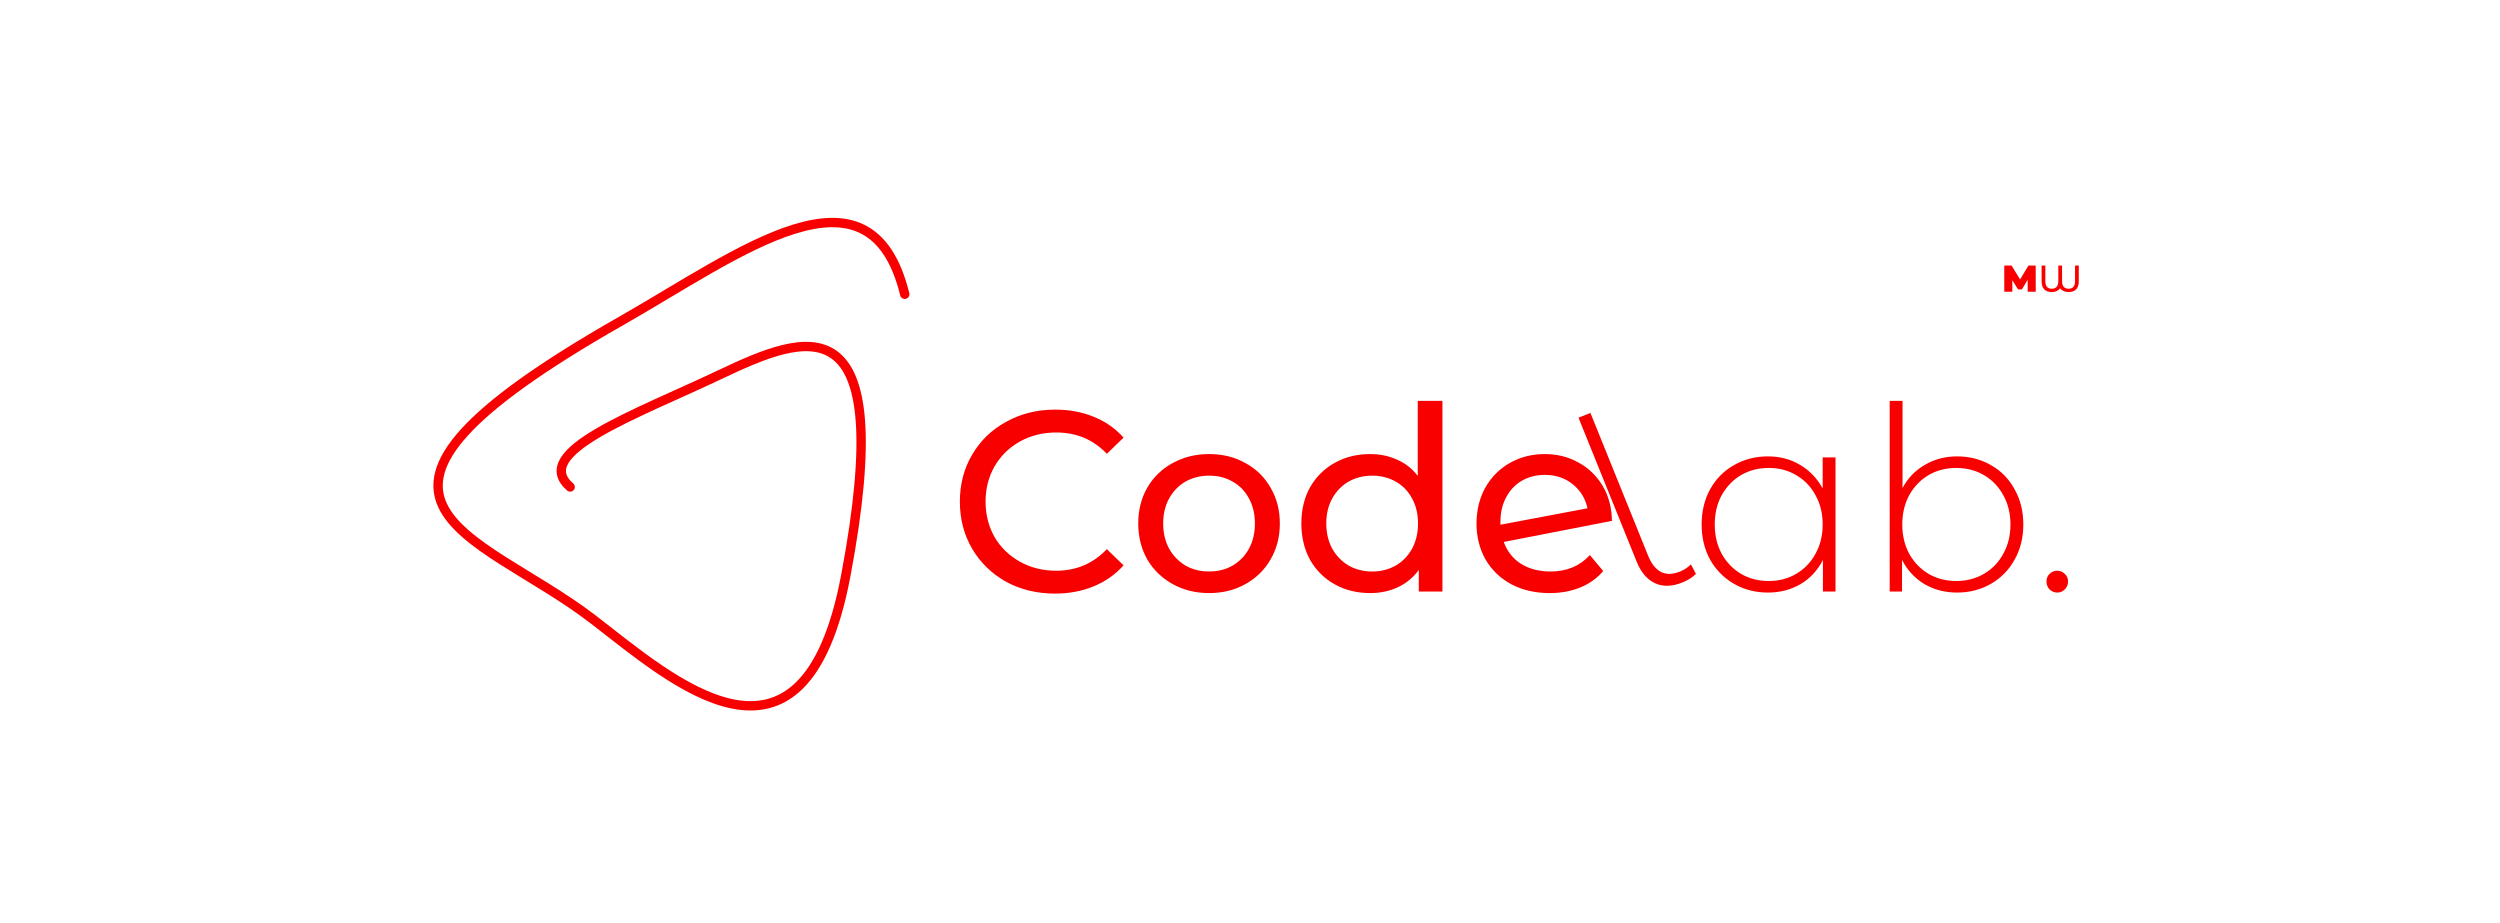 <svg width="934" height="345" viewBox="0 0 934 345" fill="none" xmlns="http://www.w3.org/2000/svg">
<path d="M748.798 109V99.2H751.514L755.434 105.598H754.006L757.814 99.2H760.53L760.558 109H757.548L757.52 103.736H757.996L755.392 108.118H753.936L751.22 103.736H751.808V109H748.798ZM776.631 99.2V105.094C776.631 106.419 776.3 107.423 775.637 108.104C774.984 108.776 774.046 109.112 772.823 109.112C772.105 109.112 771.47 108.986 770.919 108.734C770.378 108.473 769.963 108.118 769.673 107.67C769.375 108.118 768.959 108.473 768.427 108.734C767.895 108.986 767.265 109.112 766.537 109.112C765.315 109.112 764.377 108.776 763.723 108.104C763.07 107.423 762.743 106.419 762.743 105.094V99.2H764.143V105.052C764.143 106.928 764.941 107.866 766.537 107.866C767.312 107.866 767.914 107.637 768.343 107.18C768.773 106.723 768.987 106.013 768.987 105.052V99.2H770.387V105.052C770.387 106.013 770.597 106.723 771.017 107.18C771.447 107.637 772.049 107.866 772.823 107.866C774.429 107.866 775.231 106.928 775.231 105.052V99.2H776.631Z" fill="#F80000"/>
<path d="M338.011 109.935C325.012 56.935 276.405 94.661 232.011 119.935C111.682 188.449 178.051 197.952 221.511 231.342C250.674 253.732 300.218 298.874 316.012 214.935C335.603 110.797 301.011 124.768 269.011 139.935C237.011 155.101 198.011 168.935 213.011 181.935" stroke="#F80000" stroke-width="3.5" stroke-linecap="round" stroke-linejoin="round"/>
<path d="M394.128 221.768C387.408 221.768 381.328 220.296 375.888 217.352C370.512 214.344 366.288 210.248 363.216 205.064C360.144 199.816 358.608 193.928 358.608 187.4C358.608 180.872 360.144 175.016 363.216 169.832C366.288 164.584 370.544 160.488 375.984 157.544C381.424 154.536 387.504 153.032 394.224 153.032C399.472 153.032 404.272 153.928 408.624 155.72C412.976 157.448 416.688 160.04 419.76 163.496L413.52 169.544C408.464 164.232 402.16 161.576 394.608 161.576C389.616 161.576 385.104 162.696 381.072 164.936C377.04 167.176 373.872 170.28 371.568 174.248C369.328 178.152 368.208 182.536 368.208 187.4C368.208 192.264 369.328 196.68 371.568 200.648C373.872 204.552 377.04 207.624 381.072 209.864C385.104 212.104 389.616 213.224 394.608 213.224C402.096 213.224 408.4 210.536 413.52 205.16L419.76 211.208C416.688 214.664 412.944 217.288 408.528 219.08C404.176 220.872 399.376 221.768 394.128 221.768ZM451.747 221.576C446.691 221.576 442.147 220.456 438.115 218.216C434.083 215.976 430.915 212.904 428.611 209C426.371 205.032 425.251 200.552 425.251 195.56C425.251 190.568 426.371 186.12 428.611 182.216C430.915 178.248 434.083 175.176 438.115 173C442.147 170.76 446.691 169.64 451.747 169.64C456.803 169.64 461.315 170.76 465.283 173C469.315 175.176 472.451 178.248 474.691 182.216C476.995 186.12 478.147 190.568 478.147 195.56C478.147 200.552 476.995 205.032 474.691 209C472.451 212.904 469.315 215.976 465.283 218.216C461.315 220.456 456.803 221.576 451.747 221.576ZM451.747 213.512C455.011 213.512 457.923 212.776 460.483 211.304C463.107 209.768 465.155 207.656 466.627 204.968C468.099 202.216 468.835 199.08 468.835 195.56C468.835 192.04 468.099 188.936 466.627 186.248C465.155 183.496 463.107 181.384 460.483 179.912C457.923 178.44 455.011 177.704 451.747 177.704C448.483 177.704 445.539 178.44 442.915 179.912C440.355 181.384 438.307 183.496 436.771 186.248C435.299 188.936 434.563 192.04 434.563 195.56C434.563 199.08 435.299 202.216 436.771 204.968C438.307 207.656 440.355 209.768 442.915 211.304C445.539 212.776 448.483 213.512 451.747 213.512ZM538.892 149.768V221H530.06V212.936C528.012 215.752 525.42 217.896 522.284 219.368C519.148 220.84 515.692 221.576 511.916 221.576C506.988 221.576 502.572 220.488 498.668 218.312C494.764 216.136 491.692 213.096 489.452 209.192C487.276 205.224 486.188 200.68 486.188 195.56C486.188 190.44 487.276 185.928 489.452 182.024C491.692 178.12 494.764 175.08 498.668 172.904C502.572 170.728 506.988 169.64 511.916 169.64C515.564 169.64 518.924 170.344 521.996 171.752C525.068 173.096 527.628 175.112 529.676 177.8V149.768H538.892ZM512.684 213.512C515.884 213.512 518.796 212.776 521.42 211.304C524.044 209.768 526.092 207.656 527.564 204.968C529.036 202.216 529.772 199.08 529.772 195.56C529.772 192.04 529.036 188.936 527.564 186.248C526.092 183.496 524.044 181.384 521.42 179.912C518.796 178.44 515.884 177.704 512.684 177.704C509.42 177.704 506.476 178.44 503.852 179.912C501.292 181.384 499.244 183.496 497.708 186.248C496.236 188.936 495.5 192.04 495.5 195.56C495.5 199.08 496.236 202.216 497.708 204.968C499.244 207.656 501.292 209.768 503.852 211.304C506.476 212.776 509.42 213.512 512.684 213.512ZM579.274 213.512C585.354 213.512 590.25 211.464 593.962 207.368L598.954 213.32C596.714 216.008 593.866 218.056 590.41 219.464C587.018 220.872 583.21 221.576 578.986 221.576C573.61 221.576 568.842 220.488 564.682 218.312C560.522 216.072 557.29 212.968 554.986 209C552.746 205.032 551.626 200.552 551.626 195.56C551.626 190.632 552.714 186.184 554.89 182.216C557.13 178.248 560.17 175.176 564.01 173C567.914 170.76 572.298 169.64 577.162 169.64C581.77 169.64 585.962 170.696 589.738 172.808C593.514 174.856 596.522 177.768 598.762 181.544C601.002 185.32 602.154 189.672 602.218 194.6L561.802 202.472C563.082 205.992 565.226 208.712 568.234 210.632C571.306 212.552 574.986 213.512 579.274 213.512ZM577.162 177.416C573.962 177.416 571.082 178.152 568.522 179.624C566.026 181.096 564.074 183.176 562.666 185.864C561.258 188.488 560.554 191.56 560.554 195.08V196.04L593.098 189.896C592.266 186.184 590.41 183.176 587.53 180.872C584.65 178.568 581.194 177.416 577.162 177.416ZM685.751 170.888V221H681.047V209.192C679.063 213.096 676.279 216.104 672.695 218.216C669.111 220.328 665.047 221.384 660.503 221.384C655.831 221.384 651.607 220.296 647.831 218.12C644.055 215.944 641.079 212.936 638.903 209.096C636.791 205.256 635.735 200.872 635.735 195.944C635.735 191.016 636.791 186.632 638.903 182.792C641.079 178.888 644.055 175.88 647.831 173.768C651.607 171.592 655.831 170.504 660.503 170.504C664.983 170.504 668.983 171.56 672.503 173.672C676.087 175.784 678.903 178.728 680.951 182.504V170.888H685.751ZM660.791 217.064C664.631 217.064 668.055 216.168 671.063 214.376C674.135 212.584 676.535 210.088 678.263 206.888C680.055 203.688 680.951 200.04 680.951 195.944C680.951 191.848 680.055 188.2 678.263 185C676.535 181.8 674.135 179.304 671.063 177.512C668.055 175.72 664.631 174.824 660.791 174.824C656.951 174.824 653.495 175.72 650.423 177.512C647.415 179.304 645.015 181.8 643.223 185C641.495 188.2 640.631 191.848 640.631 195.944C640.631 200.04 641.495 203.688 643.223 206.888C645.015 210.088 647.415 212.584 650.423 214.376C653.495 216.168 656.951 217.064 660.791 217.064ZM731.141 170.504C735.813 170.504 740.037 171.592 743.812 173.768C747.589 175.88 750.533 178.888 752.645 182.792C754.821 186.632 755.909 191.016 755.909 195.944C755.909 200.872 754.821 205.256 752.645 209.096C750.533 212.936 747.589 215.944 743.812 218.12C740.037 220.296 735.813 221.384 731.141 221.384C726.661 221.384 722.597 220.328 718.949 218.216C715.365 216.04 712.581 213.032 710.597 209.192V221H705.989V149.768H710.789V182.312C712.773 178.6 715.557 175.72 719.141 173.672C722.725 171.56 726.725 170.504 731.141 170.504ZM730.853 217.064C734.693 217.064 738.149 216.168 741.221 214.376C744.293 212.584 746.693 210.088 748.421 206.888C750.213 203.688 751.109 200.04 751.109 195.944C751.109 191.848 750.213 188.2 748.421 185C746.693 181.8 744.293 179.304 741.221 177.512C738.149 175.72 734.693 174.824 730.853 174.824C727.013 174.824 723.557 175.72 720.484 177.512C717.477 179.304 715.077 181.8 713.285 185C711.557 188.2 710.693 191.848 710.693 195.944C710.693 200.04 711.557 203.688 713.285 206.888C715.077 210.088 717.477 212.584 720.484 214.376C723.557 216.168 727.013 217.064 730.853 217.064ZM768.6 221.384C767.512 221.384 766.552 221 765.72 220.232C764.952 219.4 764.568 218.408 764.568 217.256C764.568 216.104 764.952 215.144 765.72 214.376C766.552 213.608 767.512 213.224 768.6 213.224C769.688 213.224 770.616 213.608 771.384 214.376C772.216 215.144 772.632 216.104 772.632 217.256C772.632 218.408 772.216 219.4 771.384 220.232C770.616 221 769.688 221.384 768.6 221.384Z" fill="#F80000"/>
<path d="M628.664 217.573C624.748 219.155 621.308 219.268 618.344 217.912C615.356 216.496 613.071 213.83 611.488 209.913L589.731 156.062L594.182 154.264L615.723 207.581C616.946 210.607 618.563 212.646 620.575 213.697C622.563 214.688 624.922 214.632 627.652 213.529C629.195 212.906 630.558 212.01 631.743 210.841L633.609 214.436C632.211 215.76 630.563 216.805 628.664 217.573Z" fill="#F80000"/>
</svg>
